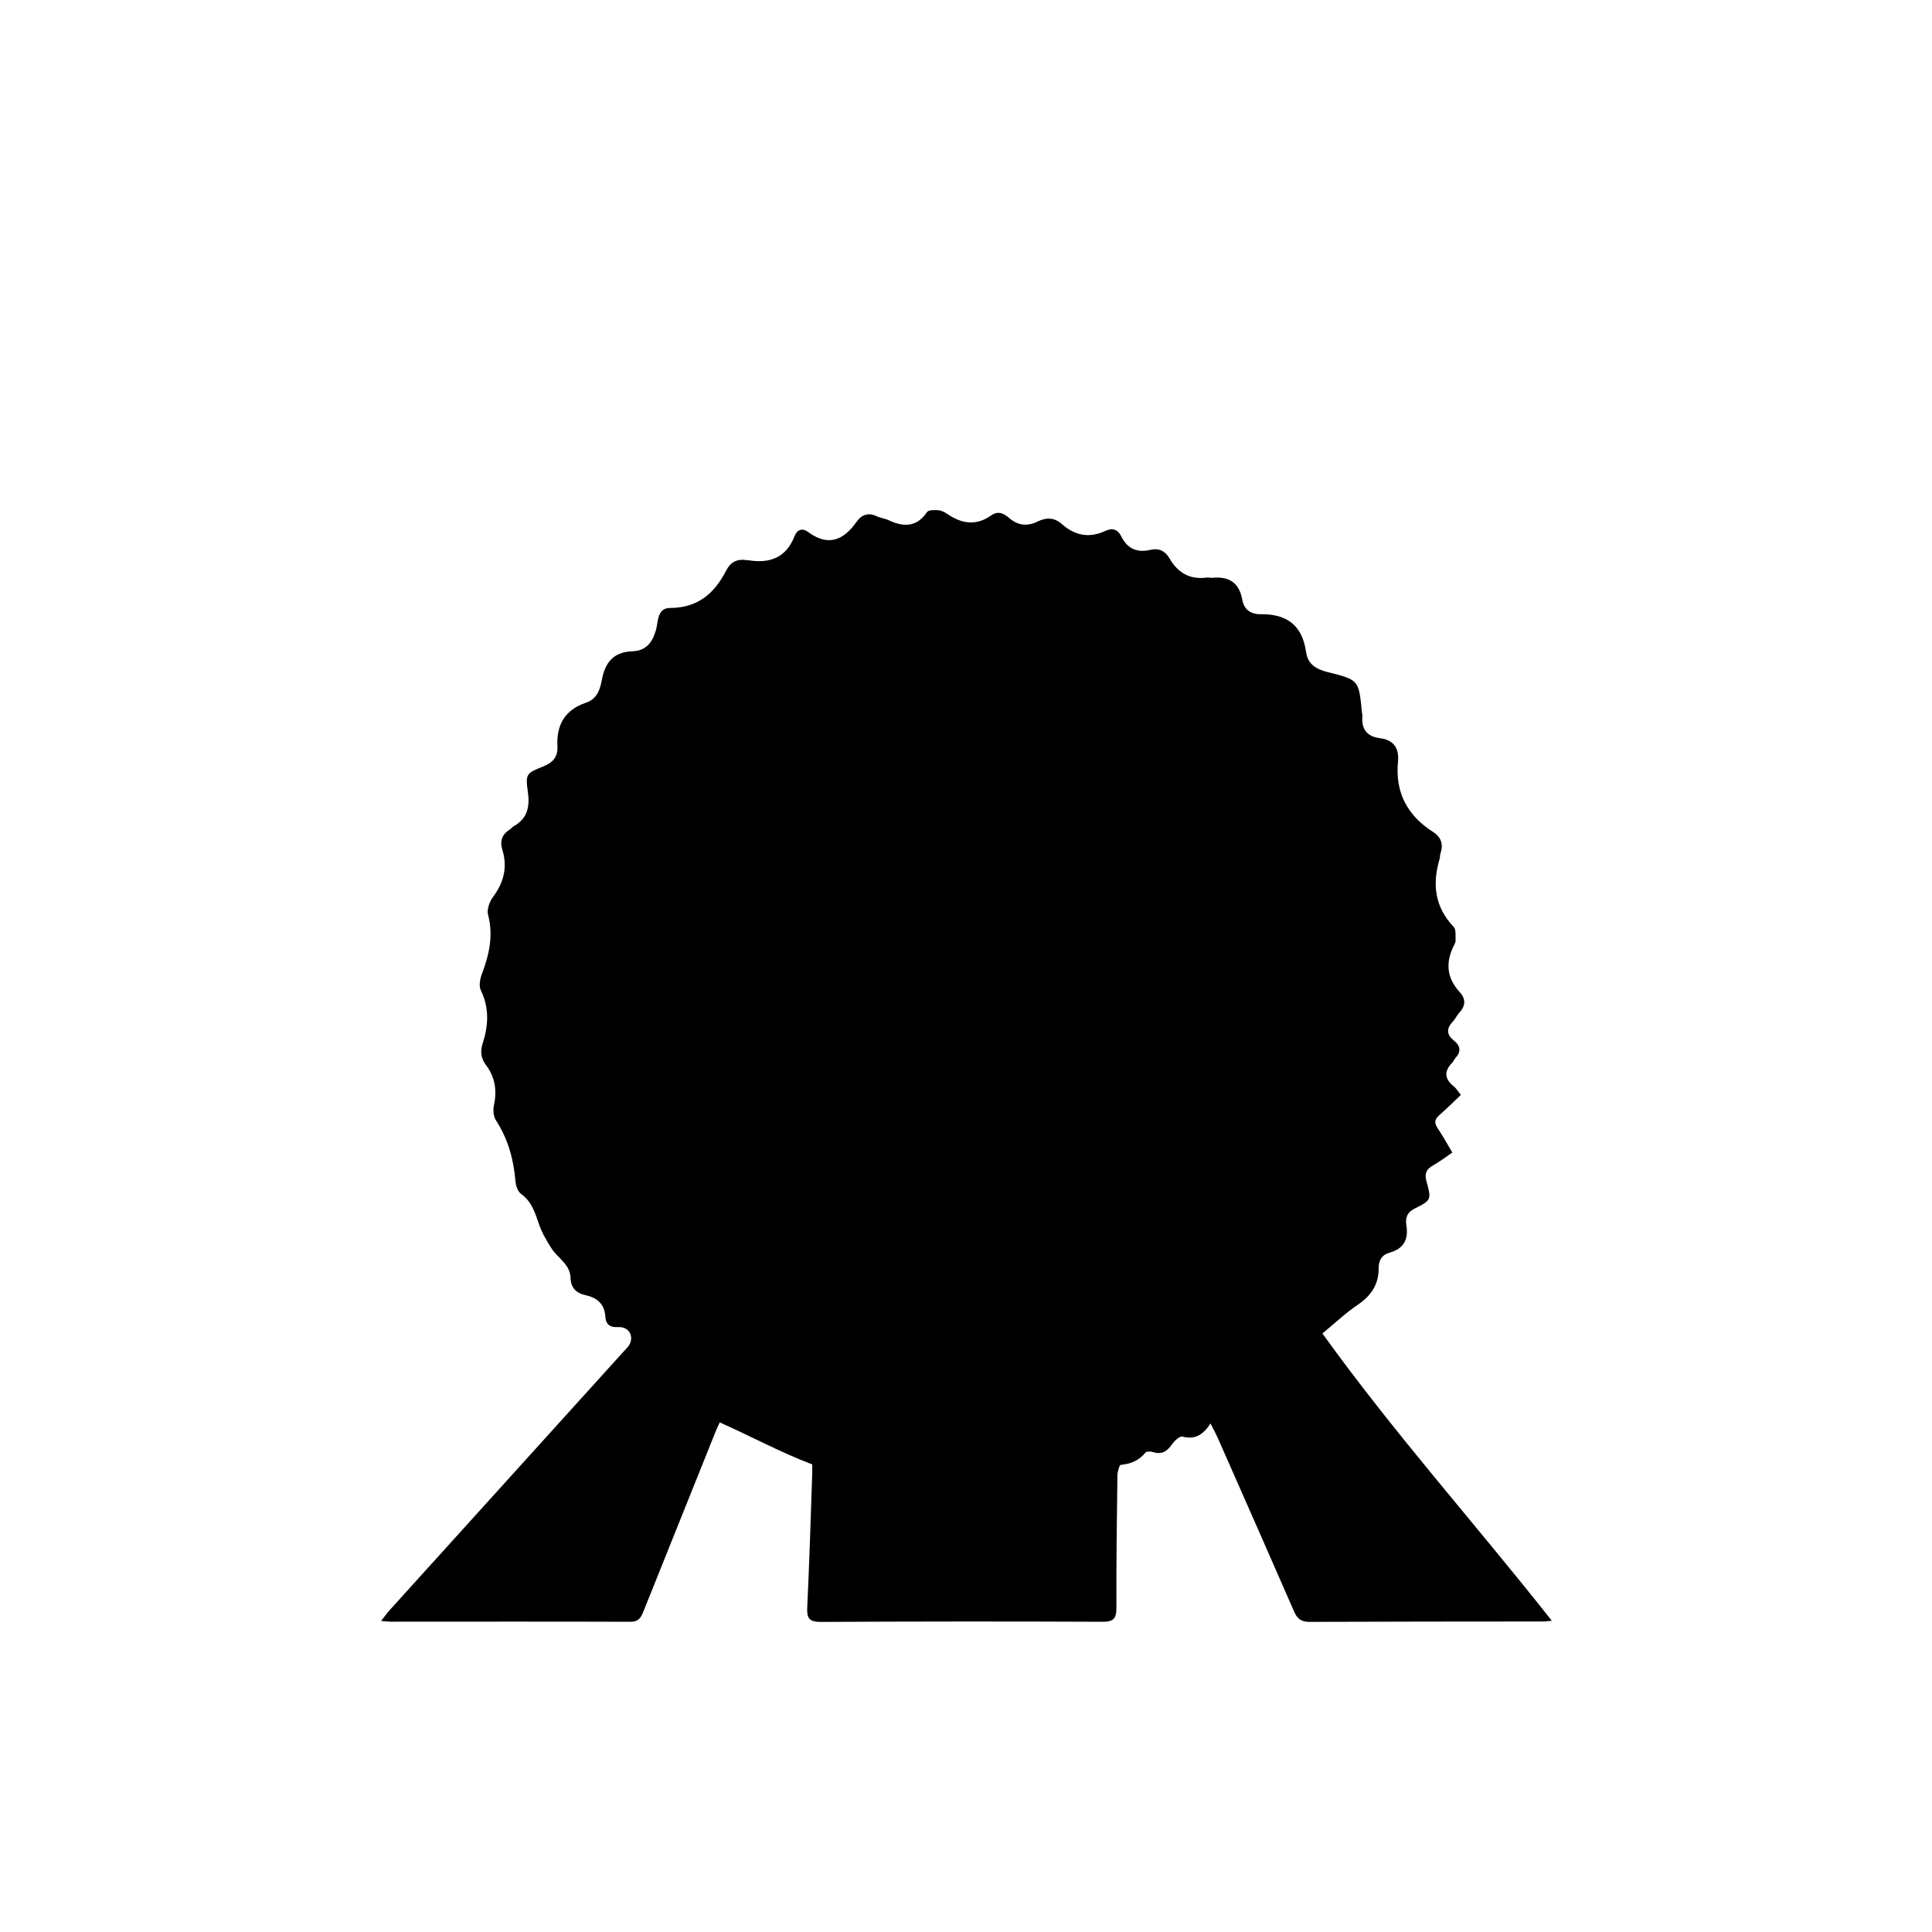 <?xml version="1.0" encoding="utf-8"?>
<!-- Generator: Adobe Illustrator 16.0.3, SVG Export Plug-In . SVG Version: 6.00 Build 0)  -->
<!DOCTYPE svg PUBLIC "-//W3C//DTD SVG 1.1//EN" "http://www.w3.org/Graphics/SVG/1.1/DTD/svg11.dtd">
<svg version="1.1" id="Layer_1" xmlns="http://www.w3.org/2000/svg" xmlns:xlink="http://www.w3.org/1999/xlink" x="0px" y="0px"
	 width="40px" height="40px" viewBox="0 0 40 40" enable-background="new 0 0 40 40" xml:space="preserve">
<path fill-rule="evenodd" clip-rule="evenodd" d="M27.379,27.608c0.262-0.215,0.481-0.425,0.729-0.592
	c0.278-0.188,0.438-0.422,0.436-0.761c-0.001-0.159,0.064-0.276,0.226-0.32c0.296-0.082,0.395-0.277,0.347-0.57
	c-0.023-0.15,0.013-0.264,0.175-0.345c0.343-0.17,0.346-0.184,0.241-0.564c-0.044-0.162-0.001-0.251,0.138-0.329
	c0.136-0.075,0.26-0.171,0.398-0.265c-0.111-0.187-0.203-0.353-0.308-0.51c-0.072-0.108-0.055-0.182,0.04-0.265
	c0.152-0.133,0.296-0.277,0.445-0.418c-0.062-0.076-0.095-0.134-0.143-0.173c-0.192-0.153-0.214-0.313-0.037-0.493
	c0.027-0.027,0.04-0.069,0.067-0.098c0.124-0.133,0.103-0.253-0.031-0.361c-0.156-0.126-0.159-0.254-0.02-0.396
	c0.049-0.051,0.077-0.122,0.126-0.174c0.136-0.144,0.147-0.289,0.012-0.436c-0.275-0.299-0.294-0.626-0.111-0.977
	c0.014-0.027,0.03-0.061,0.028-0.09c-0.007-0.096,0.014-0.225-0.04-0.281c-0.392-0.41-0.446-0.882-0.293-1.402
	c0.011-0.037,0.007-0.08,0.019-0.117c0.064-0.189,0.017-0.338-0.154-0.447c-0.532-0.34-0.787-0.817-0.725-1.455
	c0.026-0.276-0.087-0.451-0.379-0.487c-0.266-0.033-0.38-0.19-0.359-0.454c0.002-0.031-0.007-0.063-0.01-0.094
	c-0.064-0.647-0.061-0.66-0.698-0.816c-0.252-0.063-0.422-0.162-0.459-0.428c-0.077-0.542-0.399-0.781-0.932-0.773
	c-0.208,0.003-0.35-0.092-0.388-0.305c-0.063-0.35-0.278-0.484-0.619-0.449c-0.039,0.004-0.08-0.01-0.119-0.005
	c-0.348,0.047-0.596-0.101-0.766-0.395c-0.091-0.158-0.222-0.22-0.397-0.179c-0.275,0.065-0.476-0.022-0.603-0.278
	c-0.072-0.147-0.184-0.183-0.333-0.113c-0.329,0.153-0.627,0.097-0.895-0.141c-0.156-0.14-0.324-0.143-0.503-0.055
	c-0.215,0.106-0.41,0.084-0.594-0.075c-0.107-0.093-0.228-0.151-0.365-0.053c-0.303,0.216-0.6,0.182-0.896-0.018
	c-0.059-0.04-0.127-0.08-0.194-0.086c-0.082-0.008-0.21-0.01-0.243,0.038c-0.22,0.321-0.492,0.31-0.801,0.164
	c-0.071-0.034-0.155-0.04-0.226-0.074c-0.178-0.086-0.319-0.048-0.431,0.111c-0.269,0.381-0.586,0.518-1.002,0.211
	c-0.122-0.09-0.228-0.052-0.282,0.086c-0.176,0.452-0.519,0.571-0.964,0.497c-0.008-0.001-0.016,0.001-0.024,0
	c-0.194-0.033-0.335,0.034-0.427,0.214c-0.242,0.474-0.59,0.775-1.162,0.775c-0.271,0-0.244,0.288-0.292,0.457
	c-0.078,0.27-0.212,0.432-0.499,0.441c-0.376,0.016-0.553,0.227-0.619,0.582c-0.037,0.2-0.096,0.403-0.332,0.482
	c-0.432,0.145-0.614,0.457-0.59,0.902c0.012,0.22-0.095,0.339-0.3,0.42c-0.35,0.139-0.363,0.154-0.311,0.535
	c0.042,0.307-0.015,0.543-0.295,0.701c-0.027,0.015-0.046,0.044-0.073,0.061c-0.163,0.1-0.219,0.238-0.162,0.423
	c0.111,0.36,0.033,0.677-0.192,0.978c-0.072,0.098-0.132,0.26-0.104,0.367c0.115,0.433,0.024,0.828-0.127,1.229
	c-0.039,0.104-0.066,0.25-0.022,0.338c0.181,0.37,0.156,0.736,0.036,1.108c-0.053,0.167-0.03,0.308,0.074,0.445
	c0.189,0.251,0.227,0.528,0.16,0.835c-0.021,0.098-0.006,0.229,0.047,0.311c0.249,0.384,0.362,0.804,0.4,1.253
	c0.008,0.094,0.049,0.217,0.118,0.266c0.227,0.162,0.291,0.401,0.375,0.642c0.061,0.172,0.158,0.334,0.257,0.489
	c0.129,0.201,0.382,0.321,0.39,0.604c0.005,0.202,0.113,0.317,0.31,0.359c0.239,0.052,0.395,0.181,0.411,0.444
	c0.01,0.162,0.094,0.227,0.267,0.217c0.212-0.012,0.328,0.175,0.235,0.357c-0.027,0.055-0.079,0.099-0.121,0.146
	c-1.613,1.783-3.227,3.565-4.839,5.349c-0.059,0.065-0.11,0.138-0.185,0.232c0.095,0.008,0.142,0.015,0.188,0.015
	c1.658,0,3.317-0.004,4.976,0.002c0.167,0.001,0.215-0.085,0.266-0.21c0.498-1.245,0.998-2.489,1.498-3.733
	c0.03-0.075,0.067-0.148,0.083-0.185c0.652,0.29,1.251,0.617,1.915,0.87c0,0.046,0.002,0.124,0,0.202
	c-0.032,0.92-0.059,1.84-0.103,2.759c-0.011,0.224,0.041,0.301,0.278,0.3c1.944-0.01,3.888-0.012,5.832-0.003
	c0.232,0.001,0.292-0.066,0.291-0.292c-0.004-0.912,0.009-1.825,0.021-2.737c0.001-0.077,0.039-0.218,0.07-0.22
	c0.208-0.019,0.376-0.089,0.51-0.254c0.022-0.028,0.109-0.026,0.157-0.011c0.186,0.062,0.295-0.02,0.397-0.165
	c0.05-0.071,0.158-0.17,0.214-0.155c0.253,0.067,0.424-0.031,0.579-0.272c0.066,0.131,0.108,0.207,0.144,0.285
	c0.531,1.205,1.064,2.409,1.59,3.616c0.066,0.152,0.152,0.208,0.321,0.207c1.611-0.007,3.223-0.006,4.833-0.008
	c0.064,0,0.129-0.011,0.178-0.016C30.555,31.56,28.866,29.676,27.379,27.608z"/>
</svg>
